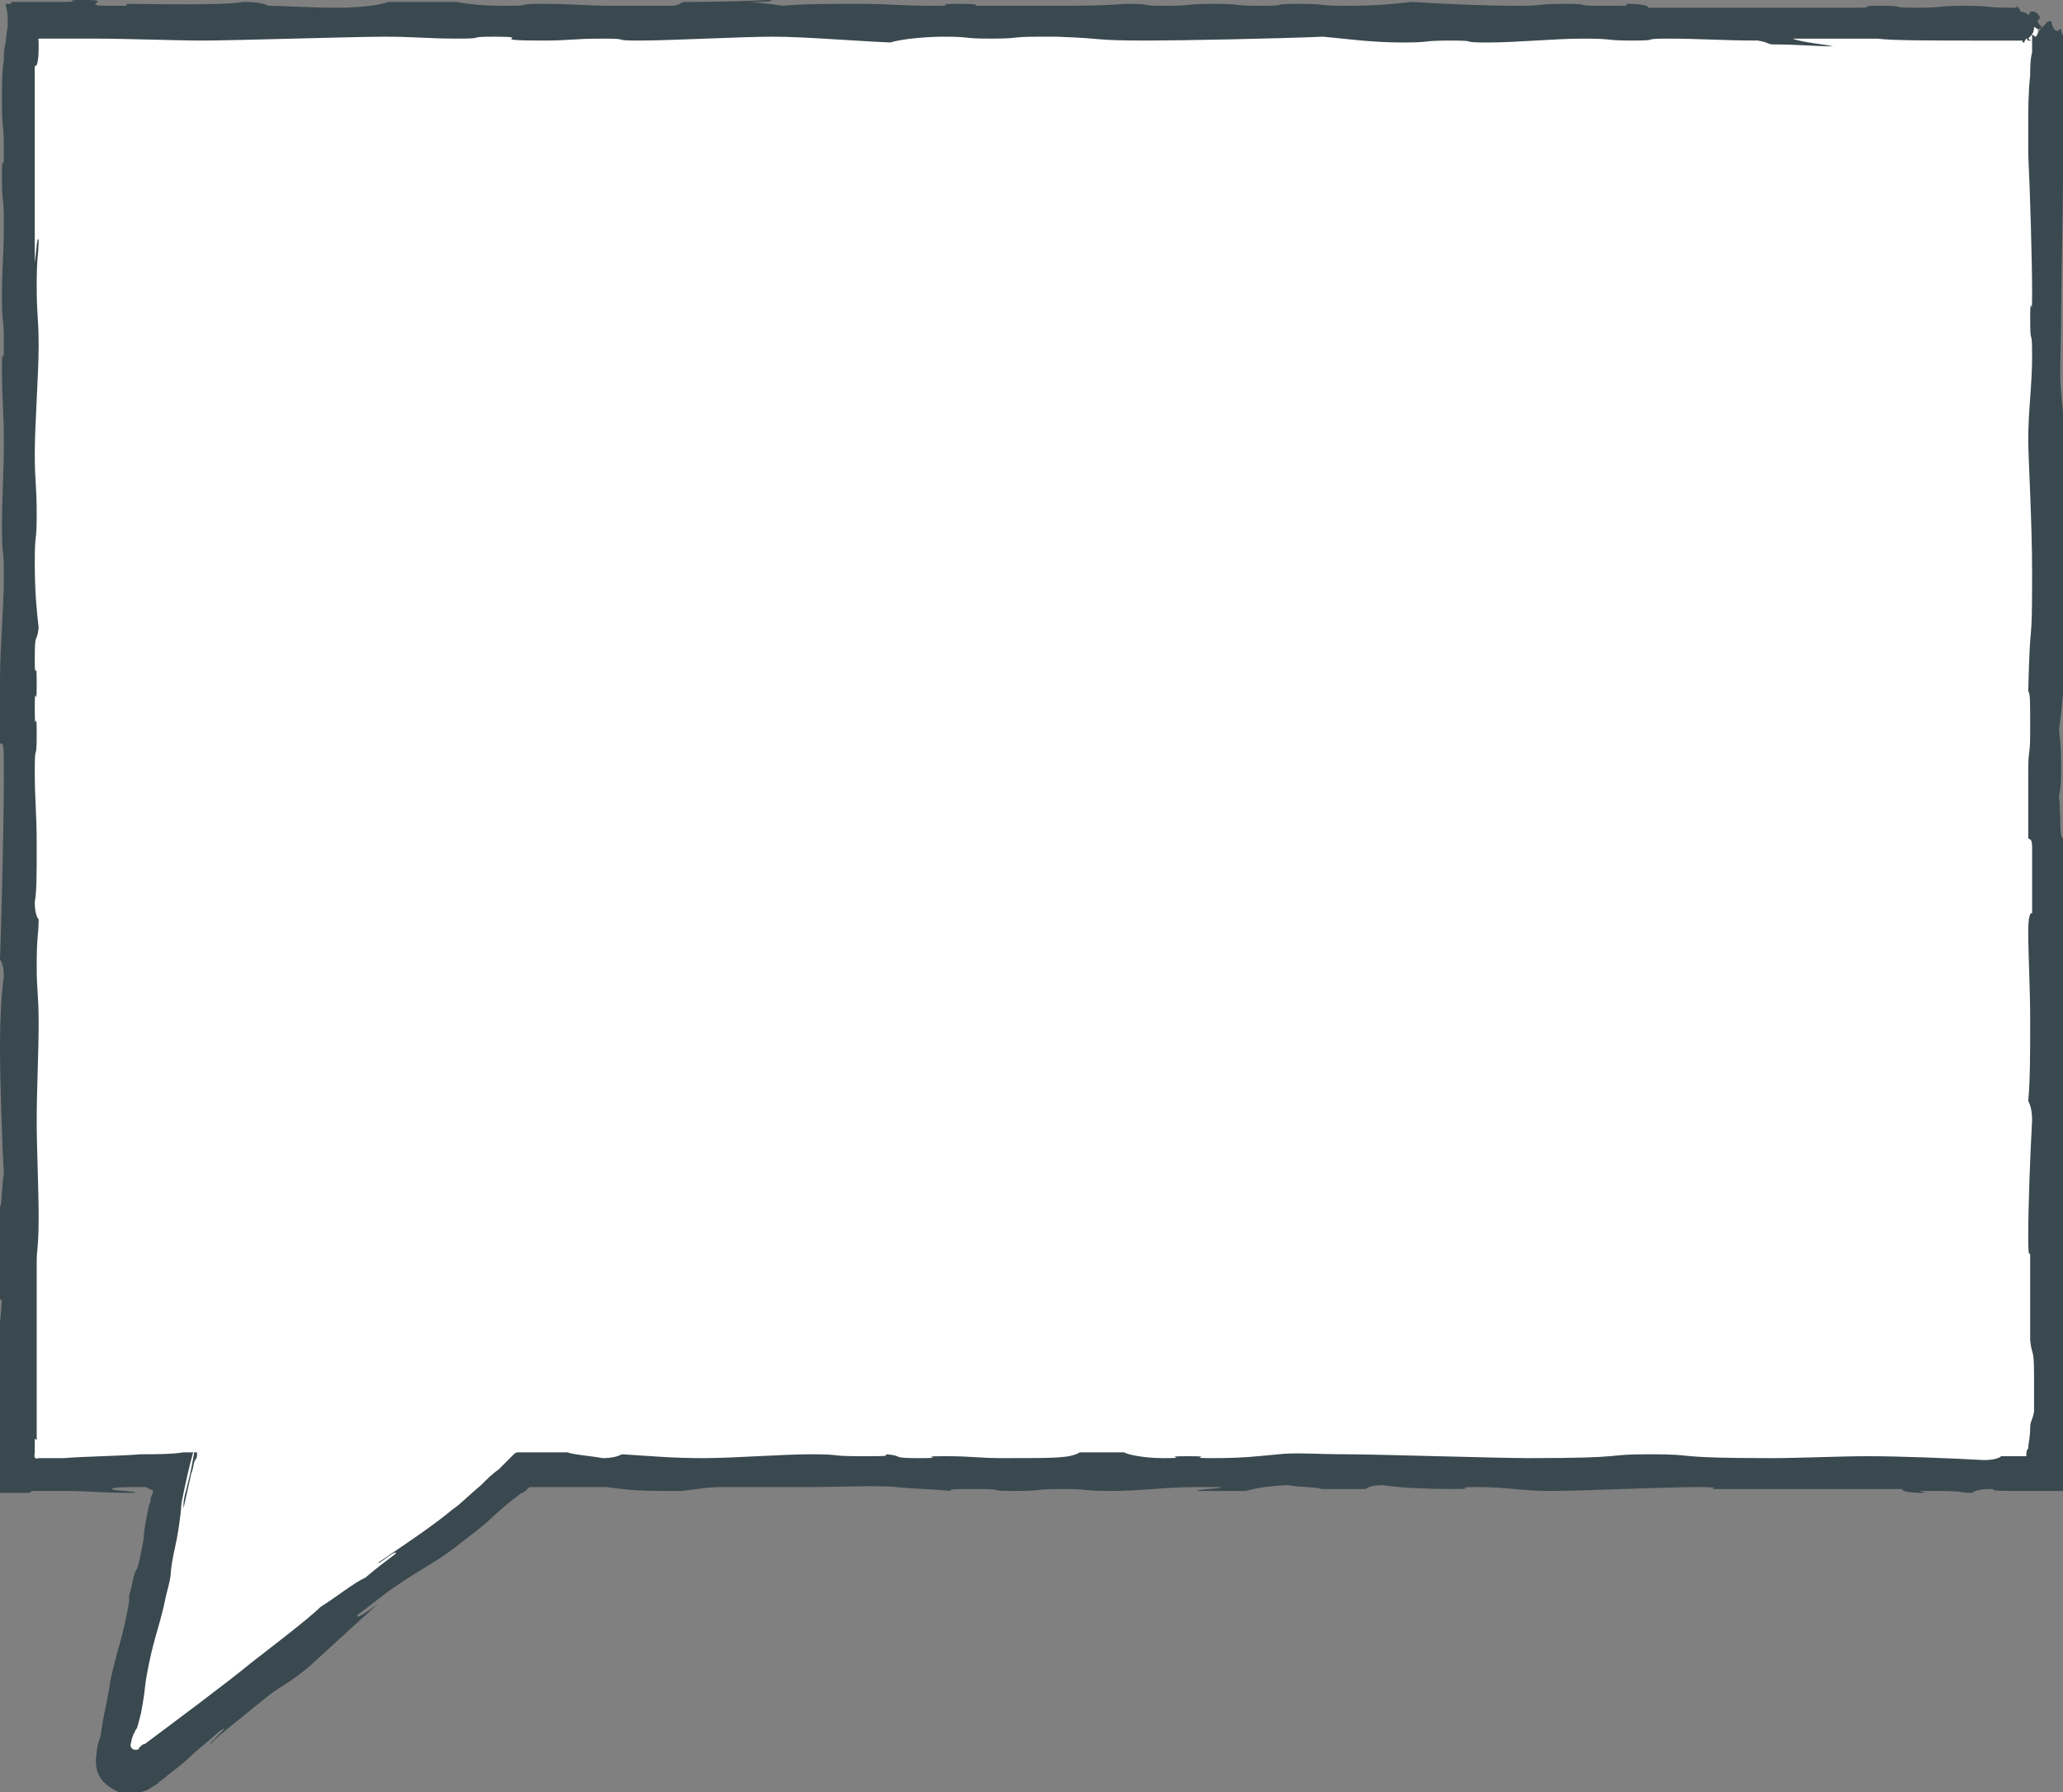 <?xml version="1.0" encoding="utf-8"?>
<!-- Generator: Adobe Illustrator 18.0.0, SVG Export Plug-In . SVG Version: 6.00 Build 0)  -->
<!DOCTYPE svg PUBLIC "-//W3C//DTD SVG 1.1//EN" "http://www.w3.org/Graphics/SVG/1.1/DTD/svg11.dtd">
<svg version="1.1" id="Layer_1" xmlns="http://www.w3.org/2000/svg" xmlns:xlink="http://www.w3.org/1999/xlink" x="0px" y="0px"
	 viewBox="0 0 106.8 92.8" enable-background="new 0 0 106.8 92.8" xml:space="preserve">
<rect x="0" y="0" width="106.8" height="92.8" fill="#808080" stroke="none"/>
<g>
	<path fill="#FFFFFF" d="M105.5,1.1H1v75.2h8L5.8,90.8c-0.2,0.8,0.8,1.5,1.5,0.9L27,76.3h78.5V1.1z"/>
	<g>
		<g>
			<path fill-rule="evenodd" clip-rule="evenodd" fill="#3A494F" d="M94.9,2.4c-0.8,0-1.9-0.1-3.1-0.1c-0.3,0-0.2-0.1-0.8-0.2
				c-1.8,0-3-0.1-4.6-0.1s-0.3,0.1-1.9,0.1C83,2.1,83.6,2,82,2c-1.6,0-3.4,0.2-5,0.2c-1.6,0-0.3-0.1-1.9-0.1s-0.9,0.1-2.5,0.1
				c-1.6,0-3-0.2-4.1-0.3c-2.3,0.1-7.5,0.2-9,0.2c-3.1,0-2-0.1-4.8-0.2c0,0,0.7,0-0.9,0c-1.6,0-0.9,0.1-2.5,0.1s-0.9-0.1-2.5-0.1
				c-0.7,0-2.1,0.1-2.7,0.3c-2.2-0.1-4.5-0.3-6.1-0.3s-5.3,0.2-6.9,0.2c-1.6,0-0.3-0.1-1.9-0.1c-1.6,0-1.6,0.1-3.1,0.1
				c-3.2,0-0.3-0.2-2.5-0.2c-1.6,0-0.3,0.1-1.9,0.1c-1.6,0-2.2-0.1-3.8-0.1c-1.5,0-7.9,0.2-9.4,0.2C9.1,2.1,6.5,2,5,2
				C4.2,2,3.2,2,2.3,2l-0.2,0c0,0-0.2,0-0.1,0.1c0,0.1,0,0.3,0,0.4c0,0.7-0.1,1-0.2,0.9v10.2c0.1-0.7,0.1-1.3,0.2-1.2
				c0,0.8-0.1,0.8-0.1,2.4c0,1.6,0.1,1.6,0.1,3.1S1.8,22,1.8,23.5s0.1,1.6,0.1,3.1c0,1.6-0.1,0.9-0.1,2.5s0.1,2.5,0.2,3.4
				c-0.1,0.9-0.2,0.1-0.2,1.6s0.1-0.3,0.1,1.3s-0.1-0.3-0.1,1.3c0,1.6,0.1-0.3,0.1,1.3c0,1.6-0.1,0.3-0.1,1.9s0.1,2.2,0.1,3.8
				c0,1.6,0,2.5-0.1,3c0,0.5,0.1,0.8,0.2,0.9c0,0.8-0.1,0.8-0.1,2.4C1.9,51.4,2,51.4,2,53c0,1.5-0.1,3.5-0.1,5c0,1.5,0.1,3.5,0.1,5
				c0,1.6-0.1,1.7-0.1,2.3c0,3.1,0,6.2,0,9.2c0,0.2,0,0-0.1,0c0,0,0,0.1,0,0.2c0,0.1,0,0.2,0,0.5c0,0.1-0.1,0.4,0.2,0.3
				c0.1,0,0.3,0,0.4,0c0.3,0,0.6,0,0.9,0c1.3-0.1,2.7-0.1,4-0.2c0.8,0,1.6,0,2.2-0.1c0,0,0.3,0,0.6,0c0,0,0.1,0,0.1,0
				c0,0,0,0.1,0,0.1c0,0.1,0,0.2-0.1,0.3c-0.1,0.2-0.1,0.5-0.2,0.7c-0.2,0.9-0.4,1.8-0.4,1.8c0,0,0-0.1,0-0.2c0-0.3,0.1-0.6,0.2-1
				c0.1-0.4,0.2-0.8,0.3-1.4c0-0.1,0.1-0.3,0-0.3c-0.1,0-0.3,0-0.4,0c-0.3,0-0.5,0-0.8,0c0,0,0.5,0,1.2,0c-0.2,0.7-0.4,1.6-0.6,2.6
				C9.3,79.2,9,80.4,9,80.4c-0.3,1.5,0,0.7-0.4,2.2c-0.3,1.5-0.6,2.1-0.9,3.6c-0.3,1.5-0.1,0.9-0.4,2.5c-0.2,0.8-0.2,0.8-0.3,0.9
				c0,0,0,0.1-0.1,0.2c0,0.1-0.1,0.2-0.1,0.4c-0.1,0.2,0,0.4,0.2,0.4c0.1,0,0.2,0,0.2-0.1l0.1-0.1c0,0,0.1-0.1,0.2-0.1
				c1.2-0.9,4.3-3.2,5.5-4.2c0.9-0.7,3-2.3,3.6-2.9c0.8-0.5,1.8-1.3,2.3-1.5c1.3-1.1,1.6-1.2,1.6-1.3c-0.1-0.1-1,0.7-0.9,0.5
				c1.3-0.9,2.7-1.8,3.9-2.8c0.2-0.1,0.8-0.7,1.4-1.2c0.3-0.3,0.6-0.6,0.9-0.8c0.1-0.1,0.3-0.3,0.4-0.4c0.2-0.2,0.3-0.3,0.4-0.4
				c0.1-0.1,0.2-0.1,0.2-0.1h0.3h0.5h0.6h1.2c0.1,0.1,1.3,0.2,1.8,0.3c0.5,0,0.8-0.1,1-0.2c1.6,0.1,2.6,0.2,4.2,0.2
				c1.6,0,4.1-0.2,5.6-0.2c1.6,0,0.9,0.1,2.5,0.1s1.3,0,1.4-0.1c1,0.1,0.1,0.2,1.7,0.2c1.6,0-0.3-0.1,1.3-0.1c1.6,0,1.6,0.1,3.1,0.1
				c2.7,0,3.4,0,3.9-0.3h2.3c0.1,0.1,1,0.3,2,0.3c1.6,0-0.3-0.1,1.3-0.1c1.6,0-0.3,0.1,1.3,0.1c1.6,0,2.3-0.1,3.4-0.2
				c0.9-0.1,1.9,0,3.5,0c1.5,0,7.9,0.2,9.4,0.2c5.4,0,3.8-0.2,6.3-0.2c2.7,0,0.9,0.2,6.3,0.2c1.5,0,3.5-0.1,5-0.1
				c1.6,0,4.2,0.1,6,0.2c0.5,0,0.8-0.1,0.9-0.2h1.3c0-0.2,0-0.3,0.1-0.4c0-0.3,0.1-0.5,0.1-1.1c0-0.3,0.1-0.3,0.2-0.8v-1.8
				c0-1.6-0.1-1-0.2-1.9c0-1.2,0-3.1,0-4.3c0-0.6-0.1,0.5-0.1-1.1s0.1-4.2,0.2-6c0-0.5-0.1-0.8-0.2-1c0.1-1,0.1-2.6,0.1-4.2
				s-0.1-3.3-0.1-4.6c0-0.7,0.1-1,0.2-0.9v-3.4c0-0.5-0.1-0.4-0.2-0.5v-3.3c0-1.6,0.1-0.7,0.1-2.3c0-1.6,0-1.9-0.1-2
				c0.1-4.4,0.2-1.7,0.2-6.1c0-2.7-0.2-6-0.2-6.9c0-1.6,0.2-2.8,0.2-4.4s-0.1-0.3-0.1-1.9s0.1,0.3,0.1-1.3c0-1.6-0.1-5.2-0.2-7.2
				c0-0.5,0,0,0-1.5c0-0.8,0-1.7,0.1-2.6c0-0.4,0-0.8,0.1-1.2l0-0.3c0-0.1,0-0.2,0-0.2l0,0V2.1c0,0-0.1,0-0.2-0.1
				c0.2-0.2,0.3-0.3,0.3-0.6c0.1,0,0.1,0.1,0.2,0.1c0.3,0,0.4-0.4,0.6-0.4c0.1,0,0.1,0,0.1,0c0,0.1,0.1,0.5,0.3,0.5
				c0.1,0,0.1-0.1,0.2-0.1c0,0.3,0.2,0.4,0.2,0.5c0,0.1,0,0.1-0.1,0.2l0,0c0,0,0,0,0,0.1l0,0.5c0,0.4,0,0.7,0,1.1
				c0,1.6,0.1,2.2,0.1,3.8c0,1.6-0.1,0.5-0.1,1c0,2.4-0.1,6.2-0.1,7.7c0,1.6-0.1,2.9,0,3.9c0.1,1,0.2,2.1,0.2,3.6s-0.1,0.5-0.1,1.1
				c0,1.2,0,3,0,4.6c0,1.6,0,4.6,0.1,7.4c-0.1,0.1-0.1-0.6-0.1-1.1c0,0-0.1,1.2-0.2,1.8c0,0.5,0.1,0.5,0.1,2s-0.1,1.2-0.1,1.6
				c0.1,1.1,0,2.1,0.2,2.1s0.1-1.3,0.2-1.2v3.5c-0.1,0.7-0.2,1.7-0.2,3.3c0,1.6,0.1-0.3,0.1,1.3c0,1.6-0.1-0.3-0.1,1.3
				s0.1,0.9,0.1,2.5c0,1.6-0.1,1.6-0.1,3.1s0.1,4.2,0.1,5.8c0,1.1,0.1,1.8,0.2,2.8c-0.1,0.2-0.1-1.1-0.2-1.2c0,2.9-0.1,7.3-0.1,8.9
				c0,1,0,2,0,2.9c0,0.2,0,0.3,0,0.5l0,0.2c0,0,0,0,0,0.1l-0.1,0l-0.1,0c-0.3,0-0.6,0-0.9,0c-0.3,0-0.5,0-0.8,0l-0.4,0l-0.2,0v0
				c-1.8,0-0.7-0.1-1.3-0.1c-0.5,0-0.8,0.1-0.9,0.2c-0.8,0-0.2-0.1-1.8-0.1s-0.6,0-0.7,0.1c-0.8,0-1.2-0.1-1.1-0.2
				c-2.9,0-6.7,0-9.8,0c-0.3,0,0.7-0.1-0.9-0.1c-1.6,0-6,0.2-7.5,0.2c-1.6,0-2.2-0.2-3.8-0.2c-1.6,0,0.3,0.1-1.3,0.1
				c-1.6,0-3.1-0.1-3.6-0.2c-0.5,0-0.8,0.1-0.9,0.2h-2.3c-0.1-0.1-1.3-0.1-1.7-0.2c-0.4,0-1.6,0.1-2.2,0.3H62
				c-0.1-0.1,1.2-0.1,1.2-0.2c-0.6,0,0.3,0-1.3,0c-1.6,0-2.8,0.2-4.4,0.2c-1.6,0-0.9-0.1-2.5-0.1s-0.9,0.1-2.5,0.1
				c-1.6,0-0.3-0.1-1.9-0.1c-1.6,0-1.3,0-1.4,0.1c-0.9-0.1-1.8-0.1-2.8-0.2c-1-0.1-3,0-4.5,0c-1.6,0-3.4,0-4.6,0
				c-0.7,0-1.1,0.1-2,0.2c0,0,0.7,0-0.9,0c-1.6,0-2.2-0.1-3-0.2c-0.4,0-1,0-2.6,0c-0.5,0-0.9,0-1.3,0c-0.1,0-0.1,0-0.2,0.1
				c-0.1,0.1-0.2,0.2-0.3,0.2c-0.5,0.4-0.8,0.6-1,0.8c-0.7,0.6-0.7,0.7-1.9,1.6c-1.6,1.3-2,1.3-4,2.7l-1.3,1
				c-0.4,0.3-0.3,0.2-0.3,0.3c0.1,0.1,1.1-0.7,1-0.6L16,86.3c-1.2,1-1.4,0.9-2.6,1.9c-1.2,1-1.8,1.4-2.5,2.1
				c-0.2,0.1,0.8-0.8,0.7-0.8c-0.5,0.3,0.2-0.2-1,0.8c-1.2,1-0.7,0.7-1.9,1.6c-0.2,0.2-0.4,0.3-0.6,0.5c-0.2,0.1-0.3,0.2-0.5,0.3
				c-0.3,0.1-0.4,0.1-0.6,0.2c-0.2,0-0.3,0-0.6,0c-0.2-0.1-0.6-0.2-1-0.6c-0.4-0.4-0.5-0.9-0.4-1.5c0-0.3,0.1-0.6,0.2-0.9l0.1-0.6
				c0.1-0.7,0.3-1.4,0.4-2.2C6,85.6,6.3,85,6.6,83.4s-0.2,0.3,0.2-1.2c0.3-1.5,0.2-0.3,0.5-1.8c0.3-1.5,0-0.3,0.3-1.9L7.7,78
				l0.1-0.3c0-0.1,0-0.1,0-0.1c0-0.1,0.1-0.2,0.1-0.3c0.1-0.2-0.1-0.1-0.1-0.2c-0.1,0-0.1,0-0.2-0.1l-0.1,0l-0.1,0l-0.1,0
				c-0.8,0-1.5,0-1.5,0.1c0,0.1,1.3,0.1,1.2,0.2c-2.1,0-2.1-0.1-3.7-0.1c-0.8,0-1,0-1.4,0c-0.3,0-0.2,0-0.4,0.1c-0.4,0-0.8,0-1.2,0
				l-0.3,0c-0.1,0-0.1,0-0.1-0.1l0-0.1c0-0.2,0-0.4,0-0.6c0-0.6,0.1-1.2,0.1-1.8c0-0.5,0-1.1,0-1.7c0-1.6-0.1-2.2-0.1-3.4
				c0-0.6,0.1-0.8,0.2-2.3H0v-4.8c0.1-0.1,0.1-1.3,0.2-1.7C0.1,59.1,0,55.8,0,54.2c0-1.6,0.1-3.1,0.2-3.6c0-0.5-0.1-0.8-0.2-0.9
				c0.1-2.8,0.2-7.7,0.2-9.2c0-2.1,0-2-0.2-2v-3.3c0-1.6,0.2-3.8,0.2-5.4s-0.1-0.9-0.1-2.5c0-1.6,0.1-2.8,0.1-4.4s-0.1-2.2-0.1-3.8
				c0-1.6,0.1,0.3,0.1-1.3S0.1,17,0.1,15.4c0-1.6,0.1-2.2,0.1-3.8s-0.1-0.9-0.1-2.5c0-1.6,0.1,0.3,0.1-1.3c0-1.6-0.1-0.9-0.1-2.5
				c0-0.8,0-1.6,0.1-2.2c0-0.3,0-0.6,0.1-0.9c0-0.4,0.1-0.7,0.1-0.9c0-0.4,0-0.7-0.1-1c0-0.1,0-0.1,0.1-0.1c0,0,0.1,0,0.1,0
				c0.1,0,0.1-0.1,0.1-0.1c0.7,0,0.8,0,1.1,0c0.1,0,0.3,0,0.6,0c0.2,0,0.4,0,0.8,0c1.6,0-0.3-0.1,1.3-0.1S4,0.3,5.6,0.3s0.7,0,1-0.1
				c1.2,0,4.9,0.1,6-0.1c0.8,0,1.1,0.1,1.3,0.2c0.9,0,2,0.1,3.6,0.1c0.9,0,2.1-0.1,2.6-0.3h3.5c0.7,0.1,1.1,0.2,2.6,0.2
				c1.6,0,0.3-0.1,1.9-0.1s2.2,0.1,3.8,0.1c1.6,0,2.1,0,2.7,0c0.6,0,0.5-0.1,0.8-0.2c0.7,0,2.2,0,4.5-0.1c0.2,0.1-0.6,0.1-1.1,0.1
				c0,0,1.2,0.1,1.7,0.2c1-0.1,2.4-0.1,4-0.1c1.6,0,2.2,0.1,3.8,0.1c1.6,0-0.3-0.1,1.3-0.1c1.6,0,0.5,0.1,1.1,0.1c1.2,0,1.8,0,3.3,0
				c1.6,0,3.2,0,4.2-0.1v0c1.8,0,0.5,0.1,2.1,0.1c1.6,0,0.9-0.1,2.5-0.1s0.9,0.1,2.5,0.1c1.6,0,0.3-0.1,1.9-0.1
				c1.6,0,0.9,0.1,2.5,0.1c1.6,0,2.5-0.1,3.4-0.2c1.5,0.1,3.8,0.2,5.4,0.2c1.6,0,0.9-0.1,2.5-0.1c1.6,0,0.3,0.1,1.9,0.1
				c1.6,0,1.3,0,1.3-0.1c0.8,0,1.2,0.1,1.1,0.2h10.7c1.6,0-0.3-0.1,1.3-0.1s0.3,0.1,1.9,0.1s0.9-0.1,2.5-0.1c1.6,0,0.9,0.1,2.5,0.1
				c0.1,0,0.1,0,0.2,0c0,0,0,0,0,0c0,0,0,0,0,0c0,0,0,0,0-0.1c0.1,0.1,0.2,0.2,0.2,0.3c0.1,0,0.4,0.1,0.4,0.2c0,0,0.1-0.1,0.1-0.2
				h0.2c0.1,0,0.1,0.1,0.2,0.1c0,0.1,0.1,0.1,0.1,0.2s-0.1,0.1-0.1,0.2s0.1,0.2,0.2,0.3c-0.1,0.2-0.2,0.3-0.3,0.5
				c-0.1,0-0.1-0.1-0.2-0.1v0.3h-0.2c-0.1,0,0-0.1-0.1-0.1c0,0-0.1,0.1-0.1,0.2c-0.1,0-0.1,0-0.1-0.1c-0.1,0-0.2,0-0.3,0l-0.2,0
				c-0.6,0-1.1,0-1.7,0c-2.5,0-4.6,0-5.3-0.1c-1.6,0-3.3,0-4.4,0C93.3,2.2,94.5,2.3,94.9,2.4z"/>
		</g>
	</g>
</g>
<g>
</g>
<g>
</g>
<g>
</g>
<g>
</g>
<g>
</g>
<g>
</g>
<g>
</g>
<g>
</g>
<g>
</g>
<g>
</g>
<g>
</g>
<g>
</g>
<g>
</g>
<g>
</g>
<g>
</g>
</svg>
